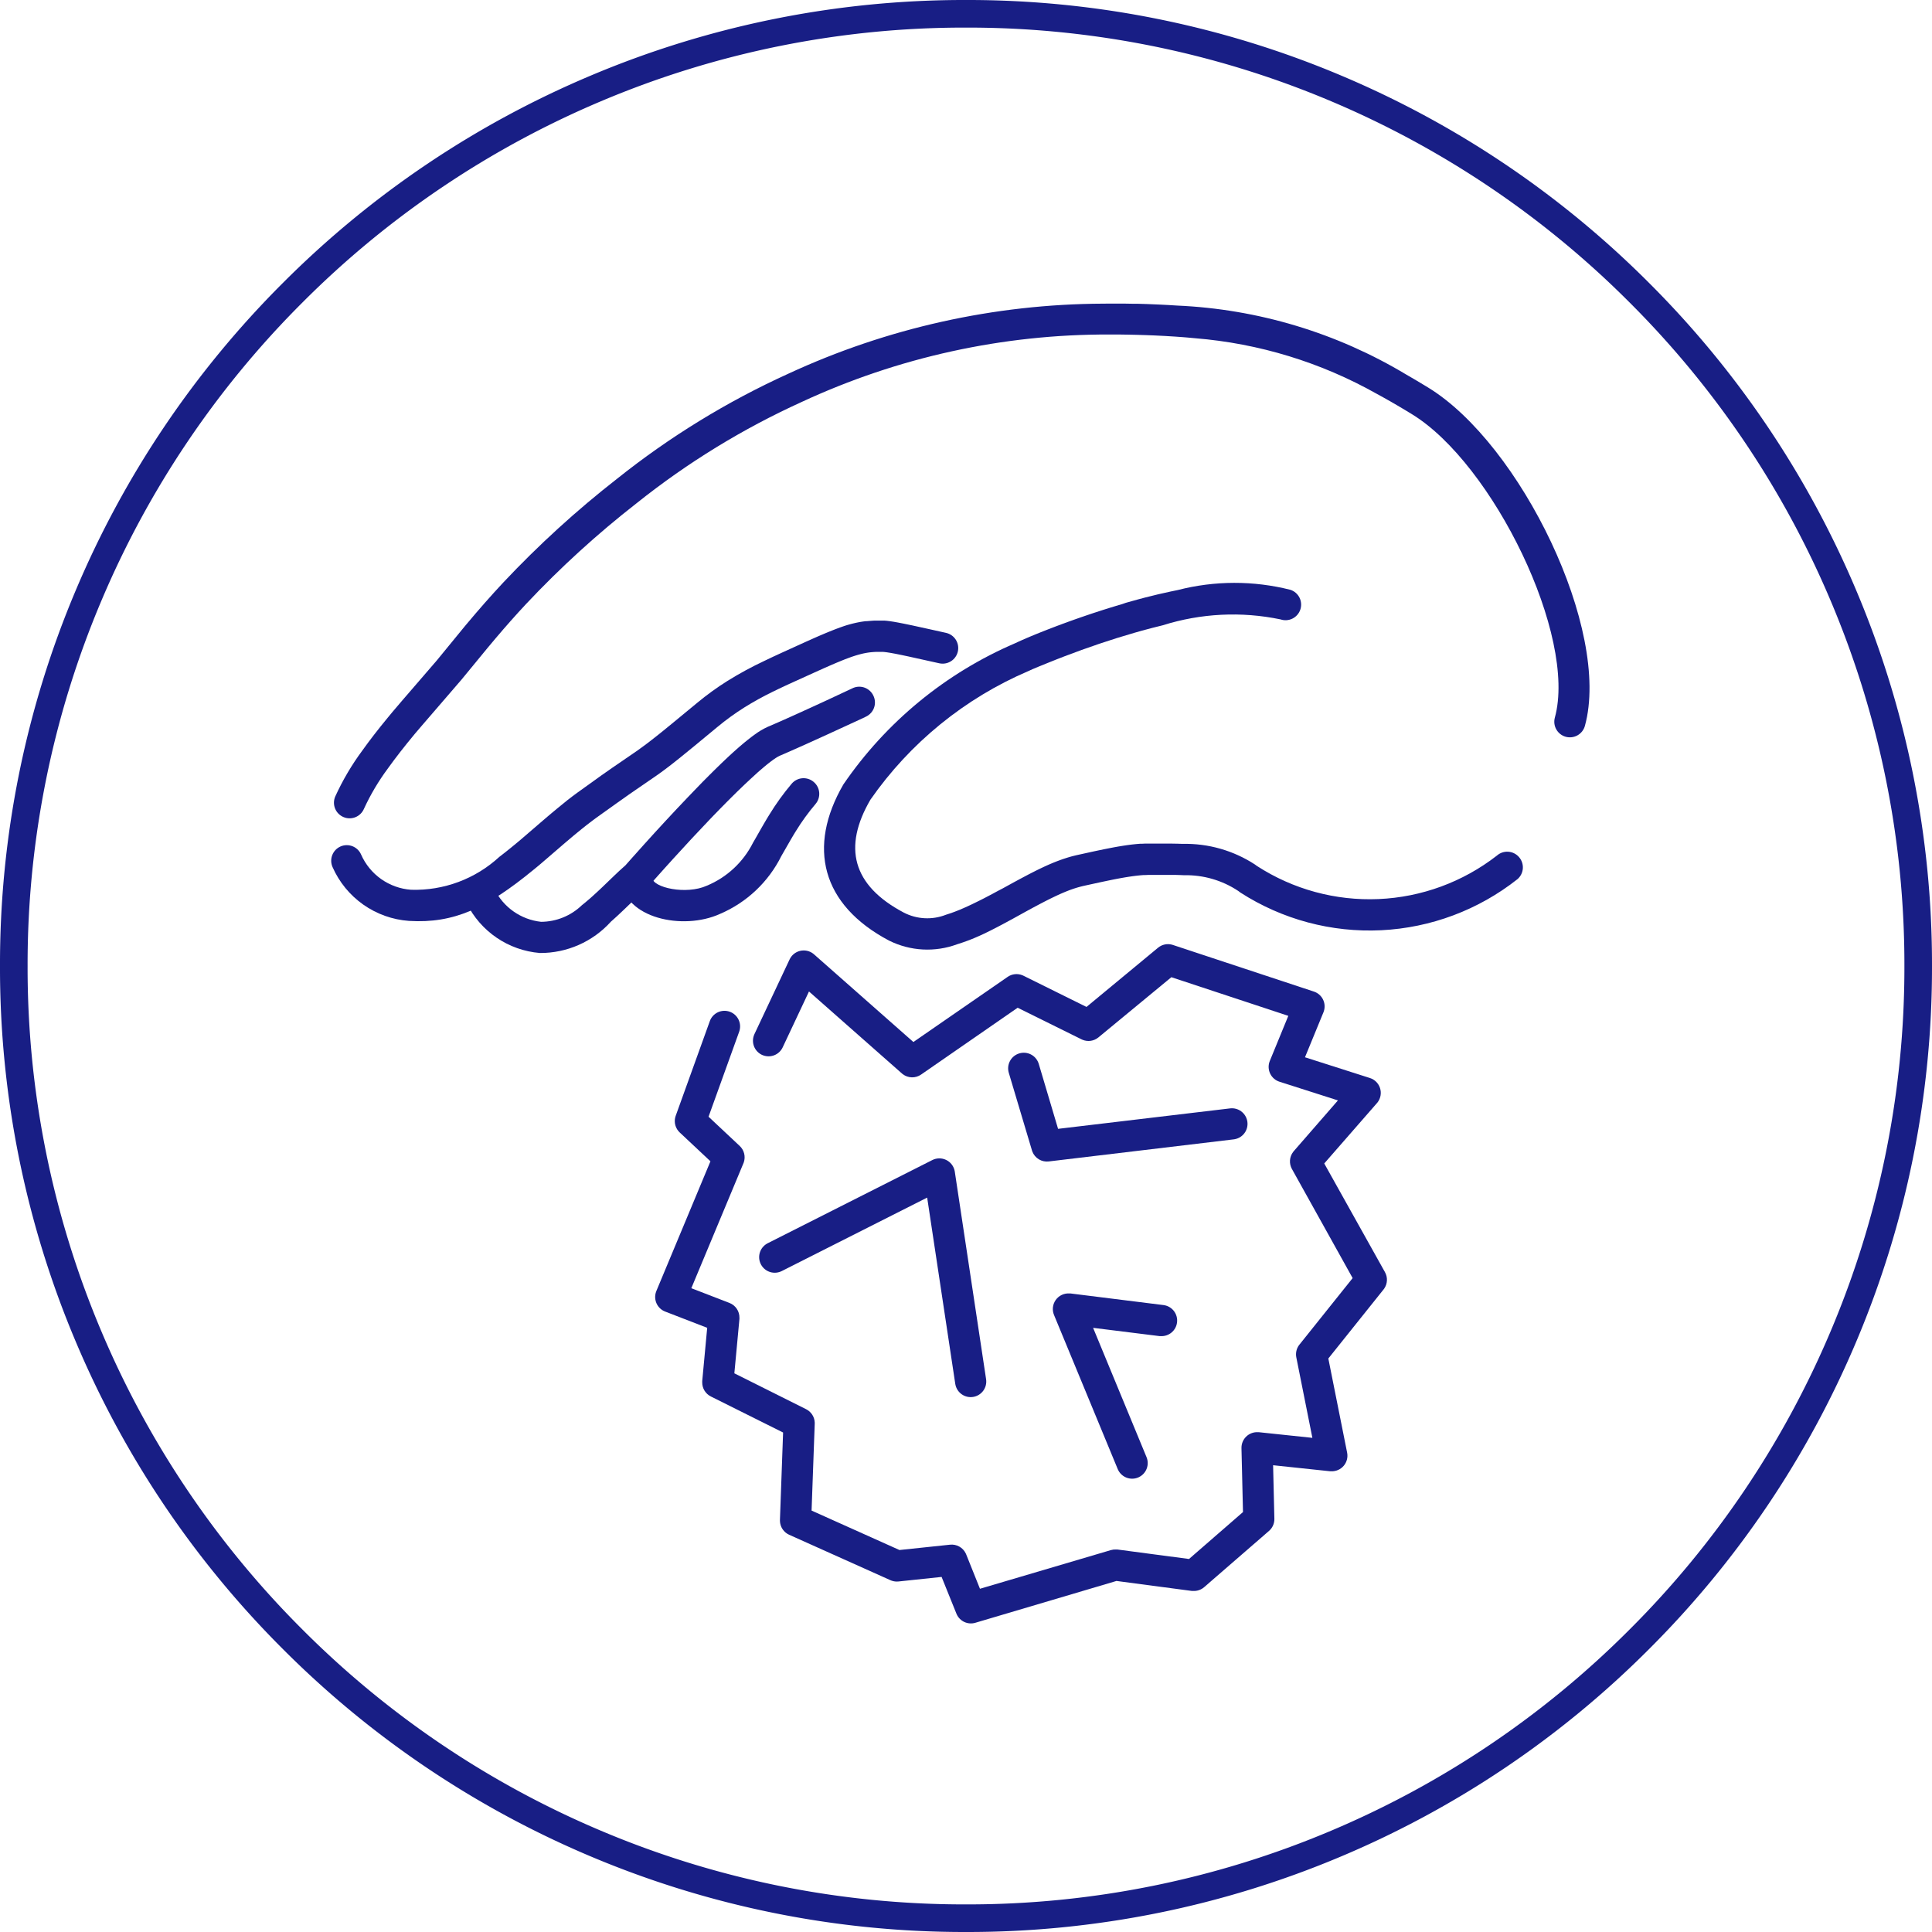 <svg xmlns="http://www.w3.org/2000/svg" xmlns:xlink="http://www.w3.org/1999/xlink" width="70" height="70" viewBox="0 0 70 70">
  <defs>
    <clipPath id="clip-path">
      <path id="Path_53272" data-name="Path 53272" d="M116.449-213.747a.565.565,0,0,1,.8-.064.565.565,0,0,1,.064.8,7.943,7.943,0,0,0-.708.976l-.074.12-.114.193-.34.592a4.421,4.421,0,0,1-2.225,2.1c-1.35.614-3.477.15-3.579-1.232a.565.565,0,0,1,.522-.6.565.565,0,0,1,.6.522c.026.361,1.238.625,1.984.286a3.277,3.277,0,0,0,1.67-1.556l.086-.148.213-.374.089-.154.083-.141.08-.133.04-.065A9.074,9.074,0,0,1,116.449-213.747Z" transform="translate(-110.268 213.946)" fill="none"/>
    </clipPath>
    <clipPath id="clip-path-2">
      <path id="Path_53274" data-name="Path 53274" d="M92.356-290.053h.175l.344,0,.337.006.166,0,.327.01q.243.008.478.02l.311.016.305.019a17.618,17.618,0,0,1,8.306,2.5l.262.152.132.078.267.16.135.082c3.343,2.046,6.632,8.787,5.677,12.257a.565.565,0,0,1-.694.395.565.565,0,0,1-.395-.694c.811-2.947-2.237-9.194-5.178-10.994l-.262-.159-.258-.153-.255-.148-.252-.142-.249-.137a16.048,16.048,0,0,0-6.576-2.013l-.284-.026-.144-.012-.292-.021q-.368-.025-.755-.042l-.313-.012-.32-.01-.327-.007-.334-.005-.341,0A26.265,26.265,0,0,0,81.2-286.489a28.425,28.425,0,0,0-5.976,3.665,35.194,35.194,0,0,0-4,3.645c-.389.416-.751.826-1.131,1.275l-.27.322-.956,1.163-1.426,1.654-.256.3c-.379.456-.7.868-.979,1.257a8.19,8.19,0,0,0-.865,1.459.565.565,0,0,1-.742.3.565.565,0,0,1-.3-.742,9.237,9.237,0,0,1,.983-1.669c.266-.373.567-.761.913-1.181l.177-.214.332-.39,1.273-1.475,1-1.221.075-.09c.453-.541.877-1.024,1.336-1.516a36.326,36.326,0,0,1,4.125-3.761,29.524,29.524,0,0,1,6.206-3.806,27.4,27.4,0,0,1,11.4-2.537Z" transform="translate(-64.26 290.053)" fill="none"/>
    </clipPath>
    <clipPath id="clip-path-3">
      <path id="Path_53276" data-name="Path 53276" d="M83.639-239.22h.11l.09,0,.072.006.1.012.148.022.174.031.205.04.3.062.72.158.508.113a.565.565,0,0,1,.428.674.565.565,0,0,1-.674.428l-1.116-.247-.242-.051-.237-.048-.19-.034-.129-.02-.068-.008-.062-.006-.076,0H83.54l-.1.006-.086.007-.063.007-.064.009-.065.011-.067.013-.069.015-.071.018-.074.02-.078.023-.082.026-.086.029-.091.033-.146.055-.105.042-.17.07-.186.079-.276.121-.395.178-.882.4-.155.072-.235.111-.219.106a11.167,11.167,0,0,0-1.017.563,9.12,9.12,0,0,0-.975.707l-.847.7-.541.44-.3.237-.218.166-.147.108-.133.095-.8.55-.234.162-.424.3-.586.418-.164.118-.111.082-.111.084-.113.087-.057.045-.117.093-.184.15-.131.108-.285.241-.771.664-.2.171-.2.164c-1.69,1.387-2.876,1.942-4.5,1.844a3.28,3.28,0,0,1-2.772-1.952.565.565,0,0,1,.29-.745.565.565,0,0,1,.744.29,2.148,2.148,0,0,0,1.811,1.279,4.516,4.516,0,0,0,3.2-1.193l.167-.129.085-.067.174-.14.179-.147.184-.154.79-.68.158-.135.149-.126.208-.173.194-.158.062-.05.122-.1.18-.138.18-.133.576-.413.277-.2.421-.294.468-.321.437-.3.1-.073.157-.114.172-.13.266-.208.18-.144.35-.285.933-.769a10.256,10.256,0,0,1,1.095-.793,13.038,13.038,0,0,1,1.344-.729l.3-.143.349-.161.834-.379.333-.149.153-.067.214-.091.133-.055.187-.075.117-.045.111-.041.054-.019.1-.035.1-.032.1-.028.093-.025.046-.011.09-.021.088-.018.087-.016.086-.013.086-.011.043,0,.087-.008.183-.013.048,0Z" transform="translate(-63.789 239.22)" fill="none"/>
    </clipPath>
    <clipPath id="clip-path-4">
      <path id="Path_53278" data-name="Path 53278" d="M100.019-228.288a.565.565,0,0,1-.2.745l-.046.026-.12.059-.435.2-.854.393-.711.323-.378.169-.467.206-.167.072a1.065,1.065,0,0,0-.155.087l-.063.043-.034.024-.071.053-.077.059-.082.065-.087.072-.139.119-.1.087-.1.092-.163.149-.231.217-.247.238-.194.192-.2.2-.209.212-.247.254-.126.131c-.439.458-.891.945-1.337,1.436l-.312.345-.331.37-.26.294a.564.564,0,0,1-.051.051l-.132.119-.141.131-.262.25-.232.224-.161.153-.155.145-.076.069-.148.133a3.439,3.439,0,0,1-2.572,1.135,3.255,3.255,0,0,1-2.659-1.813.565.565,0,0,1,.252-.758.565.565,0,0,1,.758.252,2.135,2.135,0,0,0,1.691,1.189,2.142,2.142,0,0,0,1.477-.6l.112-.091.057-.048.118-.1.061-.054.125-.113.13-.12.136-.128.45-.433.166-.157.111-.1.143-.129-.027.024.243-.274.426-.476c.524-.582,1.062-1.163,1.582-1.707l.255-.265.29-.3.239-.24.153-.152.149-.146.144-.14.14-.133.135-.127.131-.12.127-.114.122-.107.118-.1.057-.048.111-.09q.082-.065.158-.123l.1-.073a2.59,2.59,0,0,1,.47-.279l.244-.105.366-.161.408-.183.558-.254.505-.232.974-.455A.565.565,0,0,1,100.019-228.288Z" transform="translate(-85.228 228.587)" fill="none"/>
    </clipPath>
    <clipPath id="clip-path-5">
      <path id="Path_53280" data-name="Path 53280" d="M153.78-244.537q.211-.061.419-.117l.274-.073q.477-.123.93-.219l.257-.053a8.26,8.26,0,0,1,4.087-.008.565.565,0,0,1,.355.716.565.565,0,0,1-.716.355,8.458,8.458,0,0,0-4.271.214l-.25.062-.127.032-.256.068-.129.035-.262.074c-.852.245-1.712.538-2.53.851l-.289.112-.337.135-.3.122-.239.1-.14.064a13.394,13.394,0,0,0-5.73,4.663c-1,1.716-.664,3.1,1.209,4.091a1.853,1.853,0,0,0,1.533.076l.118-.038.123-.043.063-.023.13-.051.067-.027.137-.059.143-.064.148-.069.076-.037.157-.077.164-.082.084-.043.263-.138.184-.1.191-.1.421-.231.271-.146.25-.132.156-.08.149-.075.142-.069.136-.064.131-.059.064-.028.124-.052.121-.048.118-.044.116-.041.115-.037.057-.018.114-.033.057-.015.116-.029.623-.137.208-.044.194-.04.182-.036.171-.033.162-.029.153-.025.146-.022.141-.019.069-.008.135-.014.132-.011.066,0,.131-.007.132,0h.2l.555,0,.284.005.178.006a4.616,4.616,0,0,1,2.621.747l.072.053a7.512,7.512,0,0,0,8.695-.375.565.565,0,0,1,.8.052.565.565,0,0,1-.052.8,8.647,8.647,0,0,1-10.038.489l-.082-.061a3.415,3.415,0,0,0-1.962-.569l-.14-.006-.164-.005-.177,0-.274,0h-.371l-.114,0-.056,0-.113.005-.057,0-.115.009-.117.012-.06.007-.123.016-.129.019-.136.022-.143.025-.152.028-.162.032-.265.055-.193.041-.494.108-.1.022-.1.025-.049.013-.1.029-.1.032-.1.035-.052.019-.105.041-.109.045-.113.049-.119.054-.061.029-.127.061-.134.066-.141.072-.15.078-.241.128-.263.143-.5.276-.342.185-.23.121-.211.108-.132.065-.126.061-.121.056-.059.026-.115.05-.056.024-.111.045-.109.042-.055.02-.109.039-.055.019-.111.036-.056.018a3.113,3.113,0,0,1-2.471-.131c-2.46-1.3-2.964-3.4-1.657-5.657a14.441,14.441,0,0,1,6.225-5.118l.123-.057.136-.061.147-.064.158-.067.169-.07.178-.072.284-.112.3-.115.209-.078.215-.079.22-.079.225-.079.228-.078.231-.078.117-.038.234-.076.235-.074.236-.072.235-.07Z" transform="translate(-142.854 245.256)" fill="none"/>
    </clipPath>
    <clipPath id="clip-path-6">
      <path id="Path_53282" data-name="Path 53282" d="M133.948-187.209a.565.565,0,0,1,.5-.112l.04.012,5.108,1.689a.565.565,0,0,1,.358.716l-.013.035-.669,1.629,2.354.752a.565.565,0,0,1,.278.879l-.025.03-1.909,2.187,2.2,3.938a.565.565,0,0,1-.027.594l-.025.034-2,2.5.681,3.411a.565.565,0,0,1-.577.675l-.036,0-2.069-.219.046,1.939a.565.565,0,0,1-.164.412l-.031.029-2.349,2.038a.565.565,0,0,1-.4.137l-.044,0-2.733-.362-5.116,1.516a.565.565,0,0,1-.669-.3l-.015-.034-.536-1.328-1.562.165a.565.565,0,0,1-.251-.03l-.04-.016-3.671-1.647a.565.565,0,0,1-.333-.5v-.04l.114-3.164-2.617-1.306a.565.565,0,0,1-.313-.517l0-.041.18-1.93-1.524-.589a.565.565,0,0,1-.331-.709l.013-.035,1.96-4.7-1.114-1.045a.565.565,0,0,1-.158-.563l.013-.04,1.236-3.431a.565.565,0,0,1,.723-.34.565.565,0,0,1,.352.688l-.011.035-1.11,3.081,1.129,1.059a.565.565,0,0,1,.149.591l-.015.039-1.887,4.524,1.382.534a.565.565,0,0,1,.361.54l0,.04-.184,1.97,2.6,1.3a.565.565,0,0,1,.312.485v.041l-.114,3.147,3.184,1.429,1.834-.193a.565.565,0,0,1,.567.314l.016.036.5,1.247,4.74-1.4a.566.566,0,0,1,.187-.023l.047,0,2.6.344,1.956-1.7-.055-2.316a.565.565,0,0,1,.588-.578l.036,0,1.945.205-.582-2.915a.565.565,0,0,1,.088-.43l.025-.033,1.928-2.41-2.2-3.953a.565.565,0,0,1,.041-.614l.026-.033,1.6-1.838-2.118-.677a.565.565,0,0,1-.364-.717l.013-.035.671-1.635-4.237-1.4-2.643,2.181a.565.565,0,0,1-.572.088l-.038-.017-2.316-1.146-3.5,2.422a.565.565,0,0,1-.662-.014l-.033-.027-3.366-2.97-.953,2.025a.565.565,0,0,1-.716.286l-.036-.015a.565.565,0,0,1-.286-.716l.015-.036,1.274-2.706a.565.565,0,0,1,.855-.208l.03.025,3.6,3.176,3.415-2.36a.565.565,0,0,1,.532-.06l.04.018,2.285,1.131Z" transform="translate(-115.726 187.338)" fill="none"/>
    </clipPath>
    <clipPath id="clip-path-7">
      <path id="Path_53284" data-name="Path 53284" d="M138.683-152.932a.565.565,0,0,1,.807.384l.007.036,1.134,7.52a.565.565,0,0,1-.474.643.565.565,0,0,1-.636-.438l-.007-.037-1.018-6.748-5.268,2.662a.565.565,0,0,1-.74-.215l-.019-.034a.565.565,0,0,1,.215-.74l.034-.019Z" transform="translate(-132.408 152.993)" fill="none"/>
    </clipPath>
    <clipPath id="clip-path-8">
      <path id="Path_53286" data-name="Path 53286" d="M179.541-130.556a.565.565,0,0,1,.556-.78l.037,0,3.373.421a.565.565,0,0,1,.491.631.565.565,0,0,1-.594.494l-.037,0-2.41-.3,1.936,4.685a.565.565,0,0,1-.271.722l-.035.016a.565.565,0,0,1-.722-.271l-.016-.035Z" transform="translate(-179.497 131.337)" fill="none"/>
    </clipPath>
    <clipPath id="clip-path-9">
      <path id="Path_53288" data-name="Path 53288" d="M172.749-169.909a.565.565,0,0,1,.691.345l.012.035.7,2.354,6.232-.741a.565.565,0,0,1,.622.457l.006.037a.565.565,0,0,1-.457.622l-.037.006-6.7.8a.565.565,0,0,1-.6-.362l-.012-.037-.839-2.81A.565.565,0,0,1,172.749-169.909Z" transform="translate(-172.345 169.933)" fill="none"/>
    </clipPath>
  </defs>
  <g id="Biodegradable" transform="translate(-69 -2126)">
    <path id="Subtraction_11" data-name="Subtraction 11" d="M1096-3612a34.777,34.777,0,0,1-13.624-2.75,34.884,34.884,0,0,1-11.125-7.5,34.879,34.879,0,0,1-7.5-11.125A34.784,34.784,0,0,1,1061-3647a34.786,34.786,0,0,1,2.75-13.624,34.881,34.881,0,0,1,7.5-11.125,34.878,34.878,0,0,1,11.125-7.5A34.777,34.777,0,0,1,1096-3682a34.776,34.776,0,0,1,13.623,2.75,34.881,34.881,0,0,1,11.125,7.5,34.883,34.883,0,0,1,7.5,11.125A34.783,34.783,0,0,1,1131-3647a34.78,34.78,0,0,1-2.75,13.623,34.883,34.883,0,0,1-7.5,11.125,34.887,34.887,0,0,1-11.125,7.5A34.776,34.776,0,0,1,1096-3612Zm0-69a33.781,33.781,0,0,0-13.234,2.672,33.888,33.888,0,0,0-10.807,7.287,33.889,33.889,0,0,0-7.286,10.808A33.786,33.786,0,0,0,1062-3647a33.785,33.785,0,0,0,2.672,13.234,33.887,33.887,0,0,0,7.286,10.807,33.882,33.882,0,0,0,10.807,7.286A33.781,33.781,0,0,0,1096-3613a33.781,33.781,0,0,0,13.234-2.672,33.882,33.882,0,0,0,10.807-7.286,33.887,33.887,0,0,0,7.286-10.807A33.786,33.786,0,0,0,1130-3647a33.786,33.786,0,0,0-2.672-13.234,33.887,33.887,0,0,0-7.286-10.808,33.888,33.888,0,0,0-10.807-7.287A33.781,33.781,0,0,0,1096-3681Z" transform="translate(-992 5808)" fill="#181E85"/>
    <g id="Group_5320" data-name="Group 5320" transform="translate(0 0)">
      <g id="Group_4305" data-name="Group 4305" transform="translate(91.502 2154.197)" clip-path="url(#clip-path)">
        <path id="Path_53271" data-name="Path 53271" d="M105.268-218.946H114.7v7.434h-9.436Z" transform="translate(-106.398 217.816)" fill="#181E85"/>
      </g>
      <g id="Group_4306" data-name="Group 4306" transform="translate(81.106 2137)" clip-path="url(#clip-path-2)">
        <path id="Path_53273" data-name="Path 53273" d="M59.26-295.053h47.746v20.906H59.26Z" transform="translate(-60.39 293.923)" fill="#181E85"/>
      </g>
      <g id="Group_4307" data-name="Group 4307" transform="translate(81 2148.486)" clip-path="url(#clip-path-3)">
        <path id="Path_53275" data-name="Path 53275" d="M58.789-244.22h24.98v13.152H58.789Z" transform="translate(-59.919 243.09)" fill="#181E85"/>
      </g>
      <g id="Group_4308" data-name="Group 4308" transform="translate(85.844 2150.888)" clip-path="url(#clip-path-4)">
        <path id="Path_53277" data-name="Path 53277" d="M80.228-233.587H97.346v11.909H80.228Z" transform="translate(-81.357 232.458)" fill="#181E85"/>
      </g>
      <g id="Group_4309" data-name="Group 4309" transform="translate(98.865 2147.122)" clip-path="url(#clip-path-5)">
        <path id="Path_53279" data-name="Path 53279" d="M137.854-250.256h27.574v15.526H137.854Z" transform="translate(-138.984 249.126)" fill="#181E85"/>
      </g>
      <g id="Group_4310" data-name="Group 4310" transform="translate(92.736 2160.209)" clip-path="url(#clip-path-6)">
        <path id="Path_53281" data-name="Path 53281" d="M110.726-192.338H139.5v26.865h-28.77Z" transform="translate(-111.856 191.208)" fill="#181E85"/>
      </g>
      <g id="Group_4311" data-name="Group 4311" transform="translate(96.505 2167.97)" clip-path="url(#clip-path-7)">
        <path id="Path_53283" data-name="Path 53283" d="M127.408-157.993H137.9v10.91H127.408Z" transform="translate(-128.537 156.863)" fill="#181E85"/>
      </g>
      <g id="Group_4312" data-name="Group 4312" transform="translate(107.145 2172.863)" clip-path="url(#clip-path-8)">
        <path id="Path_53285" data-name="Path 53285" d="M174.5-136.337h6.763v8.971H174.5Z" transform="translate(-175.627 135.207)" fill="#181E85"/>
      </g>
      <g id="Group_4313" data-name="Group 4313" transform="translate(105.529 2164.142)" clip-path="url(#clip-path-9)">
        <path id="Path_53287" data-name="Path 53287" d="M167.345-174.933h10.932v6.2H167.345Z" transform="translate(-168.475 173.803)" fill="#181E85"/>
      </g>
    </g>
  </g>
</svg>
